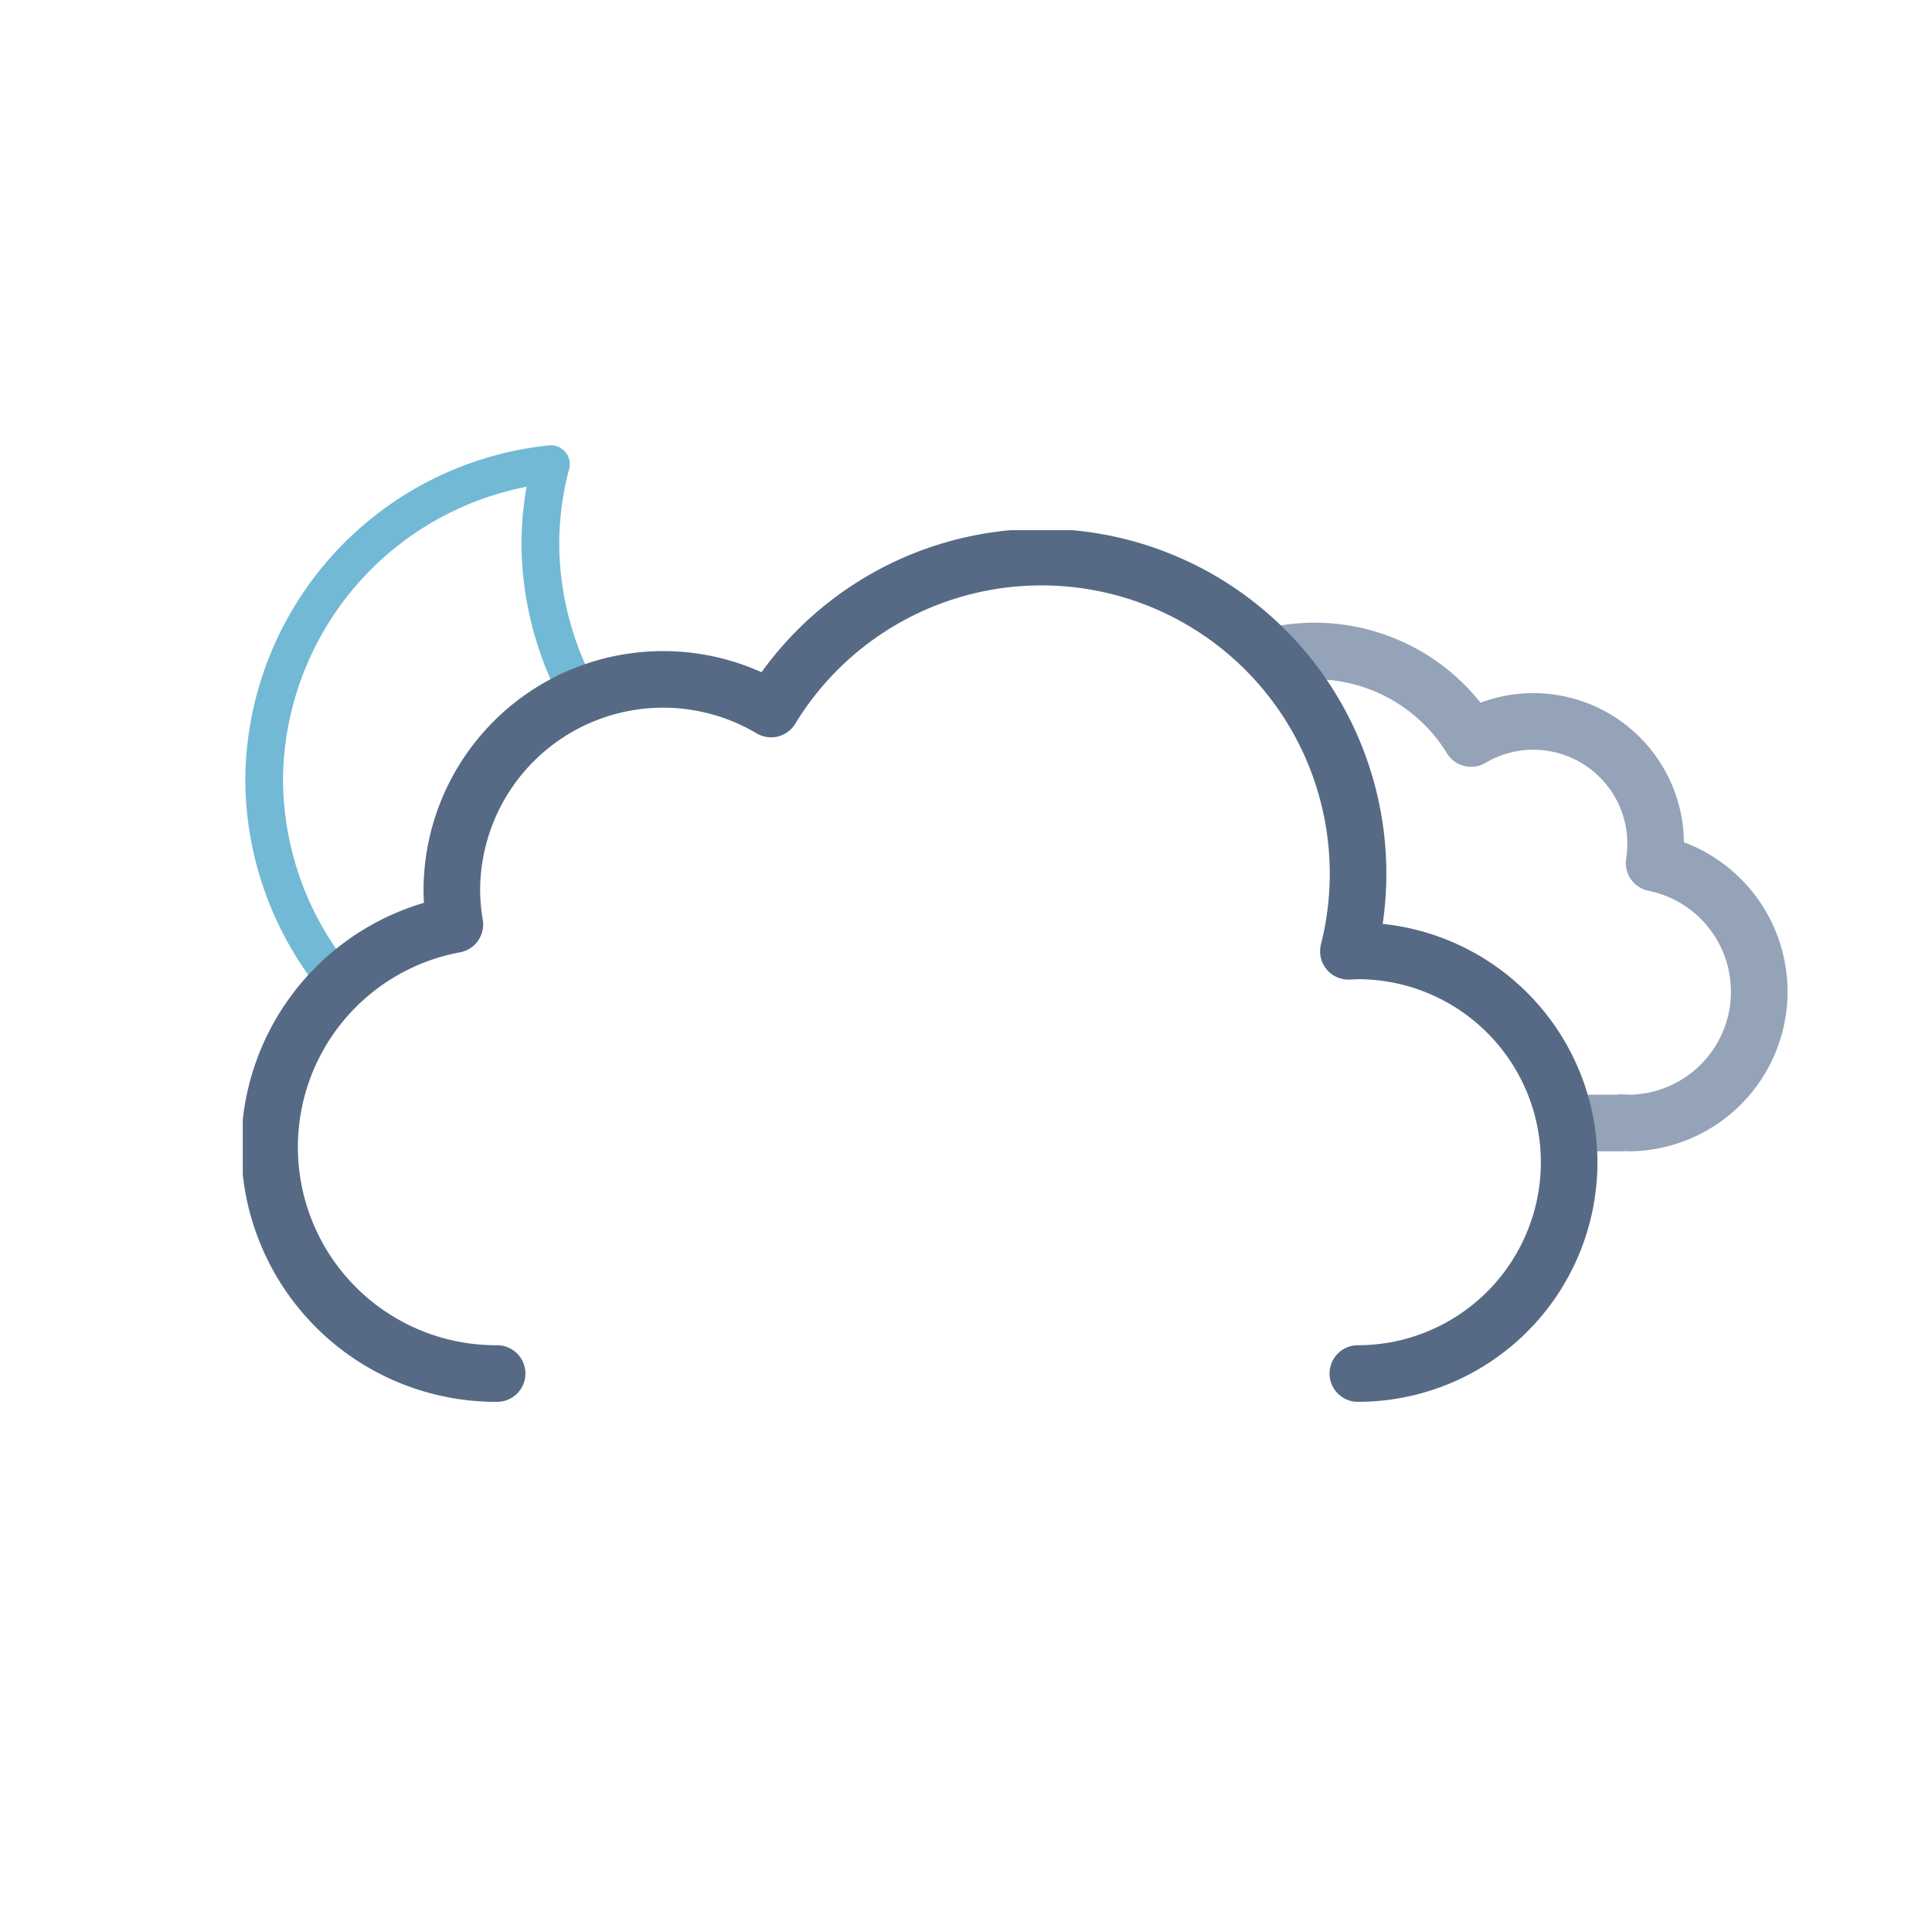 <svg xmlns="http://www.w3.org/2000/svg" xmlns:xlink="http://www.w3.org/1999/xlink" viewBox="0 0 512 512"><defs><symbol id="d" viewBox="0 0 178 178"><path fill="none" stroke="#72b9d5" stroke-linecap="round" stroke-linejoin="round" stroke-width="10" d="M163.6 110.4a84.8 84.8 0 01-85.4-84.3A83.3 83.3 0 0181 5 84.7 84.7 0 005 88.7 84.8 84.8 0 0090.4 173a85.2 85.2 0 0082.6-63.1 88 88 0 01-9.4.5Z"><animateTransform additive="sum" attributeName="transform" dur="6s" repeatCount="indefinite" type="rotate" values="-15 86 86; 9 86 86; -15 86 86"/></path></symbol><symbol id="f" viewBox="0 0 214.3 140.1"><path fill="none" stroke="#94a3b8" stroke-linejoin="round" stroke-width="15" d="M7.5 100.2a32.4 32.4 0 0032.4 32.4h129.8v-.1l2.3.1a34.8 34.8 0 006.5-68.9 32.4 32.4 0 00-48.5-33 48.6 48.6 0 00-88.6 37.1h-1.5a32.4 32.4 0 00-32.4 32.4Z"/></symbol><symbol id="g" viewBox="0 0 359 231"><path fill="none" stroke="#566a86" stroke-linecap="round" stroke-linejoin="round" stroke-width="15" d="M295.5 223.5a56 56 0 000-112l-2.5.1a83.9 83.9 0 00-153-64.2 56 56 0 00-84.6 48.1 56.6 56.6 0 00.8 9 60 60 0 0011.2 119"/></symbol><symbol id="e" overflow="visible" viewBox="0 0 447.7 371.5"><g clip-path="url(#a)"><use xlink:href="#f" width="214.3" height="140.1" transform="translate(195.51 165.01)"><animateTransform additive="sum" attributeName="transform" dur="6s" repeatCount="indefinite" type="translate" values="-9 0; 9 0; -9 0"/></use></g><use xlink:href="#g" width="359" height="231" transform="translate(0 140.5)"><animateTransform additive="sum" attributeName="transform" dur="6s" repeatCount="indefinite" type="translate" values="-18 0; 18 0; -18 0"/></use></symbol><symbol id="c" viewBox="0 0 512 371.5"><g clip-path="url(#b)"><use xlink:href="#d" width="178" height="178" transform="translate(65 118)"/></g><use xlink:href="#e" width="447.7" height="371.5" transform="translate(64.34)"/></symbol><symbol id="h" overflow="visible" viewBox="0 0 128 56"><path fill="#0a5ad4" d="M8 56a8 8 0 01-8-8V8a8 8 0 0116 0v40a8 8 0 01-8 8Z" opacity="0"><animateTransform id="x1" additive="sum" attributeName="transform" begin="0s; x1.end+.33s" dur=".67s" type="translate" values="0 -60; 0 60"/><animate id="y1" attributeName="opacity" begin="0s; y1.end+.33s" dur=".67s" keyTimes="0; .25; 1" values="0; 1; 0"/></path><path fill="#0a5ad4" d="M64 56a8 8 0 01-8-8V8a8 8 0 0116 0v40a8 8 0 01-8 8Z" opacity="0"><animateTransform id="x2" additive="sum" attributeName="transform" begin=".33s; x2.end+.33s" dur=".67s" type="translate" values="0 -60; 0 60"/><animate id="y2" attributeName="opacity" begin=".33s; y2.end+.33s" dur=".67s" keyTimes="0; .25; 1" values="0; 1; 0"/></path><path fill="#0a5ad4" d="M120 56a8 8 0 01-8-8V8a8 8 0 0116 0v40a8 8 0 01-8 8Z" opacity="0"><animateTransform id="x3" additive="sum" attributeName="transform" begin="-.33s; x3.end+.33s" dur=".67s" type="translate" values="0 -60; 0 60"/><animate id="y3" attributeName="opacity" begin="-.33s; y3.end+.33s" dur=".67s" keyTimes="0; .25; 1" values="0; 1; 0"/></path></symbol><clipPath id="a"><path fill="none" d="M351.5 308a56 56 0 00-56-56l-2.5.1A83.7 83.7 0 00211.5 148V0h236.2v308Z"><animateTransform additive="sum" attributeName="transform" dur="6s" repeatCount="indefinite" type="translate" values="-18 0; 18 0; -18 0"/></path></clipPath><clipPath id="b"><path fill="none" d="M276 148a83.8 83.8 0 00-71.4 40 56 56 0 00-84.6 48 56.6 56.6 0 00.8 9A60 60 0 0072 304H0V0h276Z"><animateTransform additive="sum" attributeName="transform" dur="6s" repeatCount="indefinite" type="translate" values="-18 0; 18 0; -18 0"/></path></clipPath></defs><use xlink:href="#c" width="512" height="371.5"/><use xlink:href="#h" width="128" height="56" transform="translate(192 344)"/></svg>